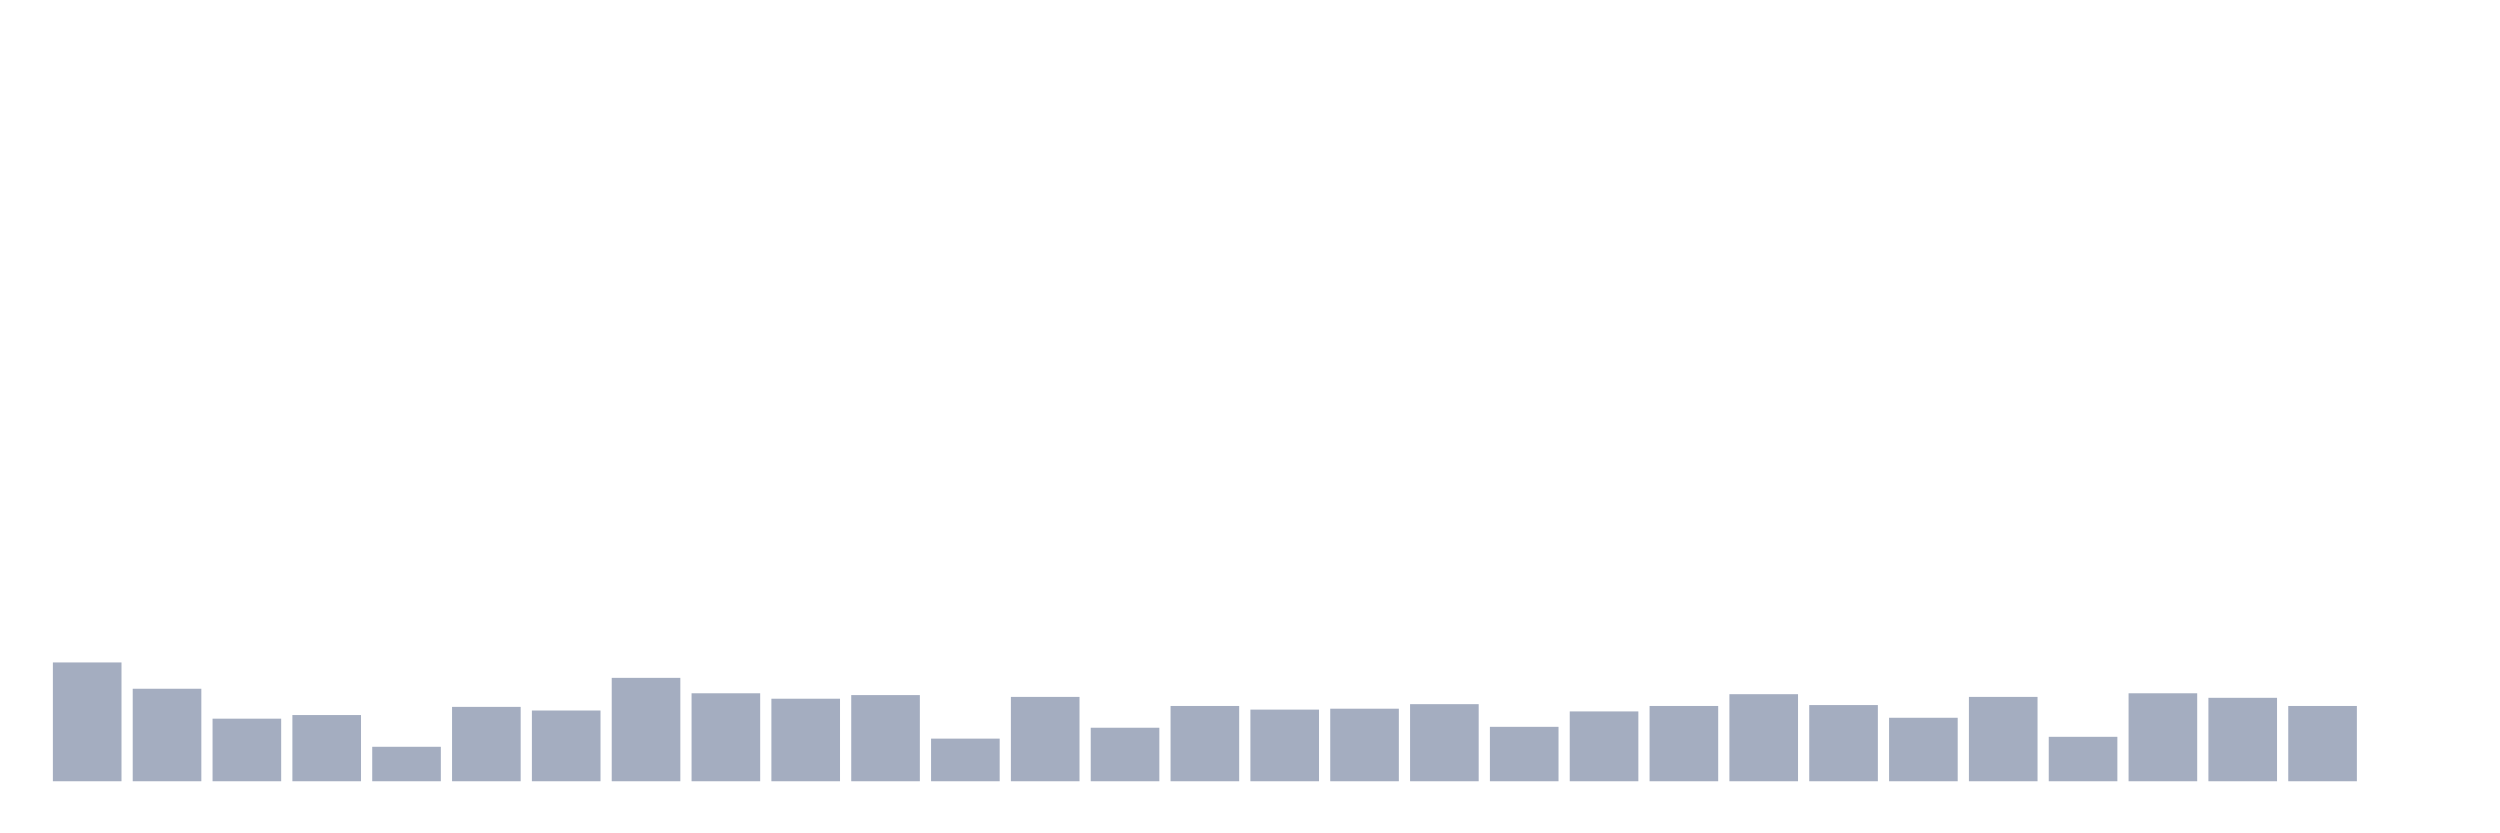 <svg xmlns="http://www.w3.org/2000/svg" viewBox="0 0 480 160"><g transform="translate(10,10)"><rect class="bar" x="0.153" width="13.175" y="117.189" height="22.811" fill="rgb(164,173,192)"></rect><rect class="bar" x="15.482" width="13.175" y="122.239" height="17.761" fill="rgb(164,173,192)"></rect><rect class="bar" x="30.81" width="13.175" y="127.985" height="12.015" fill="rgb(164,173,192)"></rect><rect class="bar" x="46.138" width="13.175" y="127.289" height="12.711" fill="rgb(164,173,192)"></rect><rect class="bar" x="61.466" width="13.175" y="133.383" height="6.617" fill="rgb(164,173,192)"></rect><rect class="bar" x="76.794" width="13.175" y="125.721" height="14.279" fill="rgb(164,173,192)"></rect><rect class="bar" x="92.123" width="13.175" y="126.418" height="13.582" fill="rgb(164,173,192)"></rect><rect class="bar" x="107.451" width="13.175" y="120.149" height="19.851" fill="rgb(164,173,192)"></rect><rect class="bar" x="122.779" width="13.175" y="123.109" height="16.891" fill="rgb(164,173,192)"></rect><rect class="bar" x="138.107" width="13.175" y="124.154" height="15.846" fill="rgb(164,173,192)"></rect><rect class="bar" x="153.436" width="13.175" y="123.458" height="16.542" fill="rgb(164,173,192)"></rect><rect class="bar" x="168.764" width="13.175" y="131.816" height="8.184" fill="rgb(164,173,192)"></rect><rect class="bar" x="184.092" width="13.175" y="123.806" height="16.194" fill="rgb(164,173,192)"></rect><rect class="bar" x="199.42" width="13.175" y="129.726" height="10.274" fill="rgb(164,173,192)"></rect><rect class="bar" x="214.748" width="13.175" y="125.547" height="14.453" fill="rgb(164,173,192)"></rect><rect class="bar" x="230.077" width="13.175" y="126.244" height="13.756" fill="rgb(164,173,192)"></rect><rect class="bar" x="245.405" width="13.175" y="126.07" height="13.93" fill="rgb(164,173,192)"></rect><rect class="bar" x="260.733" width="13.175" y="125.199" height="14.801" fill="rgb(164,173,192)"></rect><rect class="bar" x="276.061" width="13.175" y="129.552" height="10.448" fill="rgb(164,173,192)"></rect><rect class="bar" x="291.39" width="13.175" y="126.592" height="13.408" fill="rgb(164,173,192)"></rect><rect class="bar" x="306.718" width="13.175" y="125.547" height="14.453" fill="rgb(164,173,192)"></rect><rect class="bar" x="322.046" width="13.175" y="123.284" height="16.716" fill="rgb(164,173,192)"></rect><rect class="bar" x="337.374" width="13.175" y="125.373" height="14.627" fill="rgb(164,173,192)"></rect><rect class="bar" x="352.702" width="13.175" y="127.811" height="12.189" fill="rgb(164,173,192)"></rect><rect class="bar" x="368.031" width="13.175" y="123.806" height="16.194" fill="rgb(164,173,192)"></rect><rect class="bar" x="383.359" width="13.175" y="131.468" height="8.532" fill="rgb(164,173,192)"></rect><rect class="bar" x="398.687" width="13.175" y="123.109" height="16.891" fill="rgb(164,173,192)"></rect><rect class="bar" x="414.015" width="13.175" y="123.98" height="16.02" fill="rgb(164,173,192)"></rect><rect class="bar" x="429.344" width="13.175" y="125.547" height="14.453" fill="rgb(164,173,192)"></rect><rect class="bar" x="444.672" width="13.175" y="140" height="0" fill="rgb(164,173,192)"></rect></g></svg>